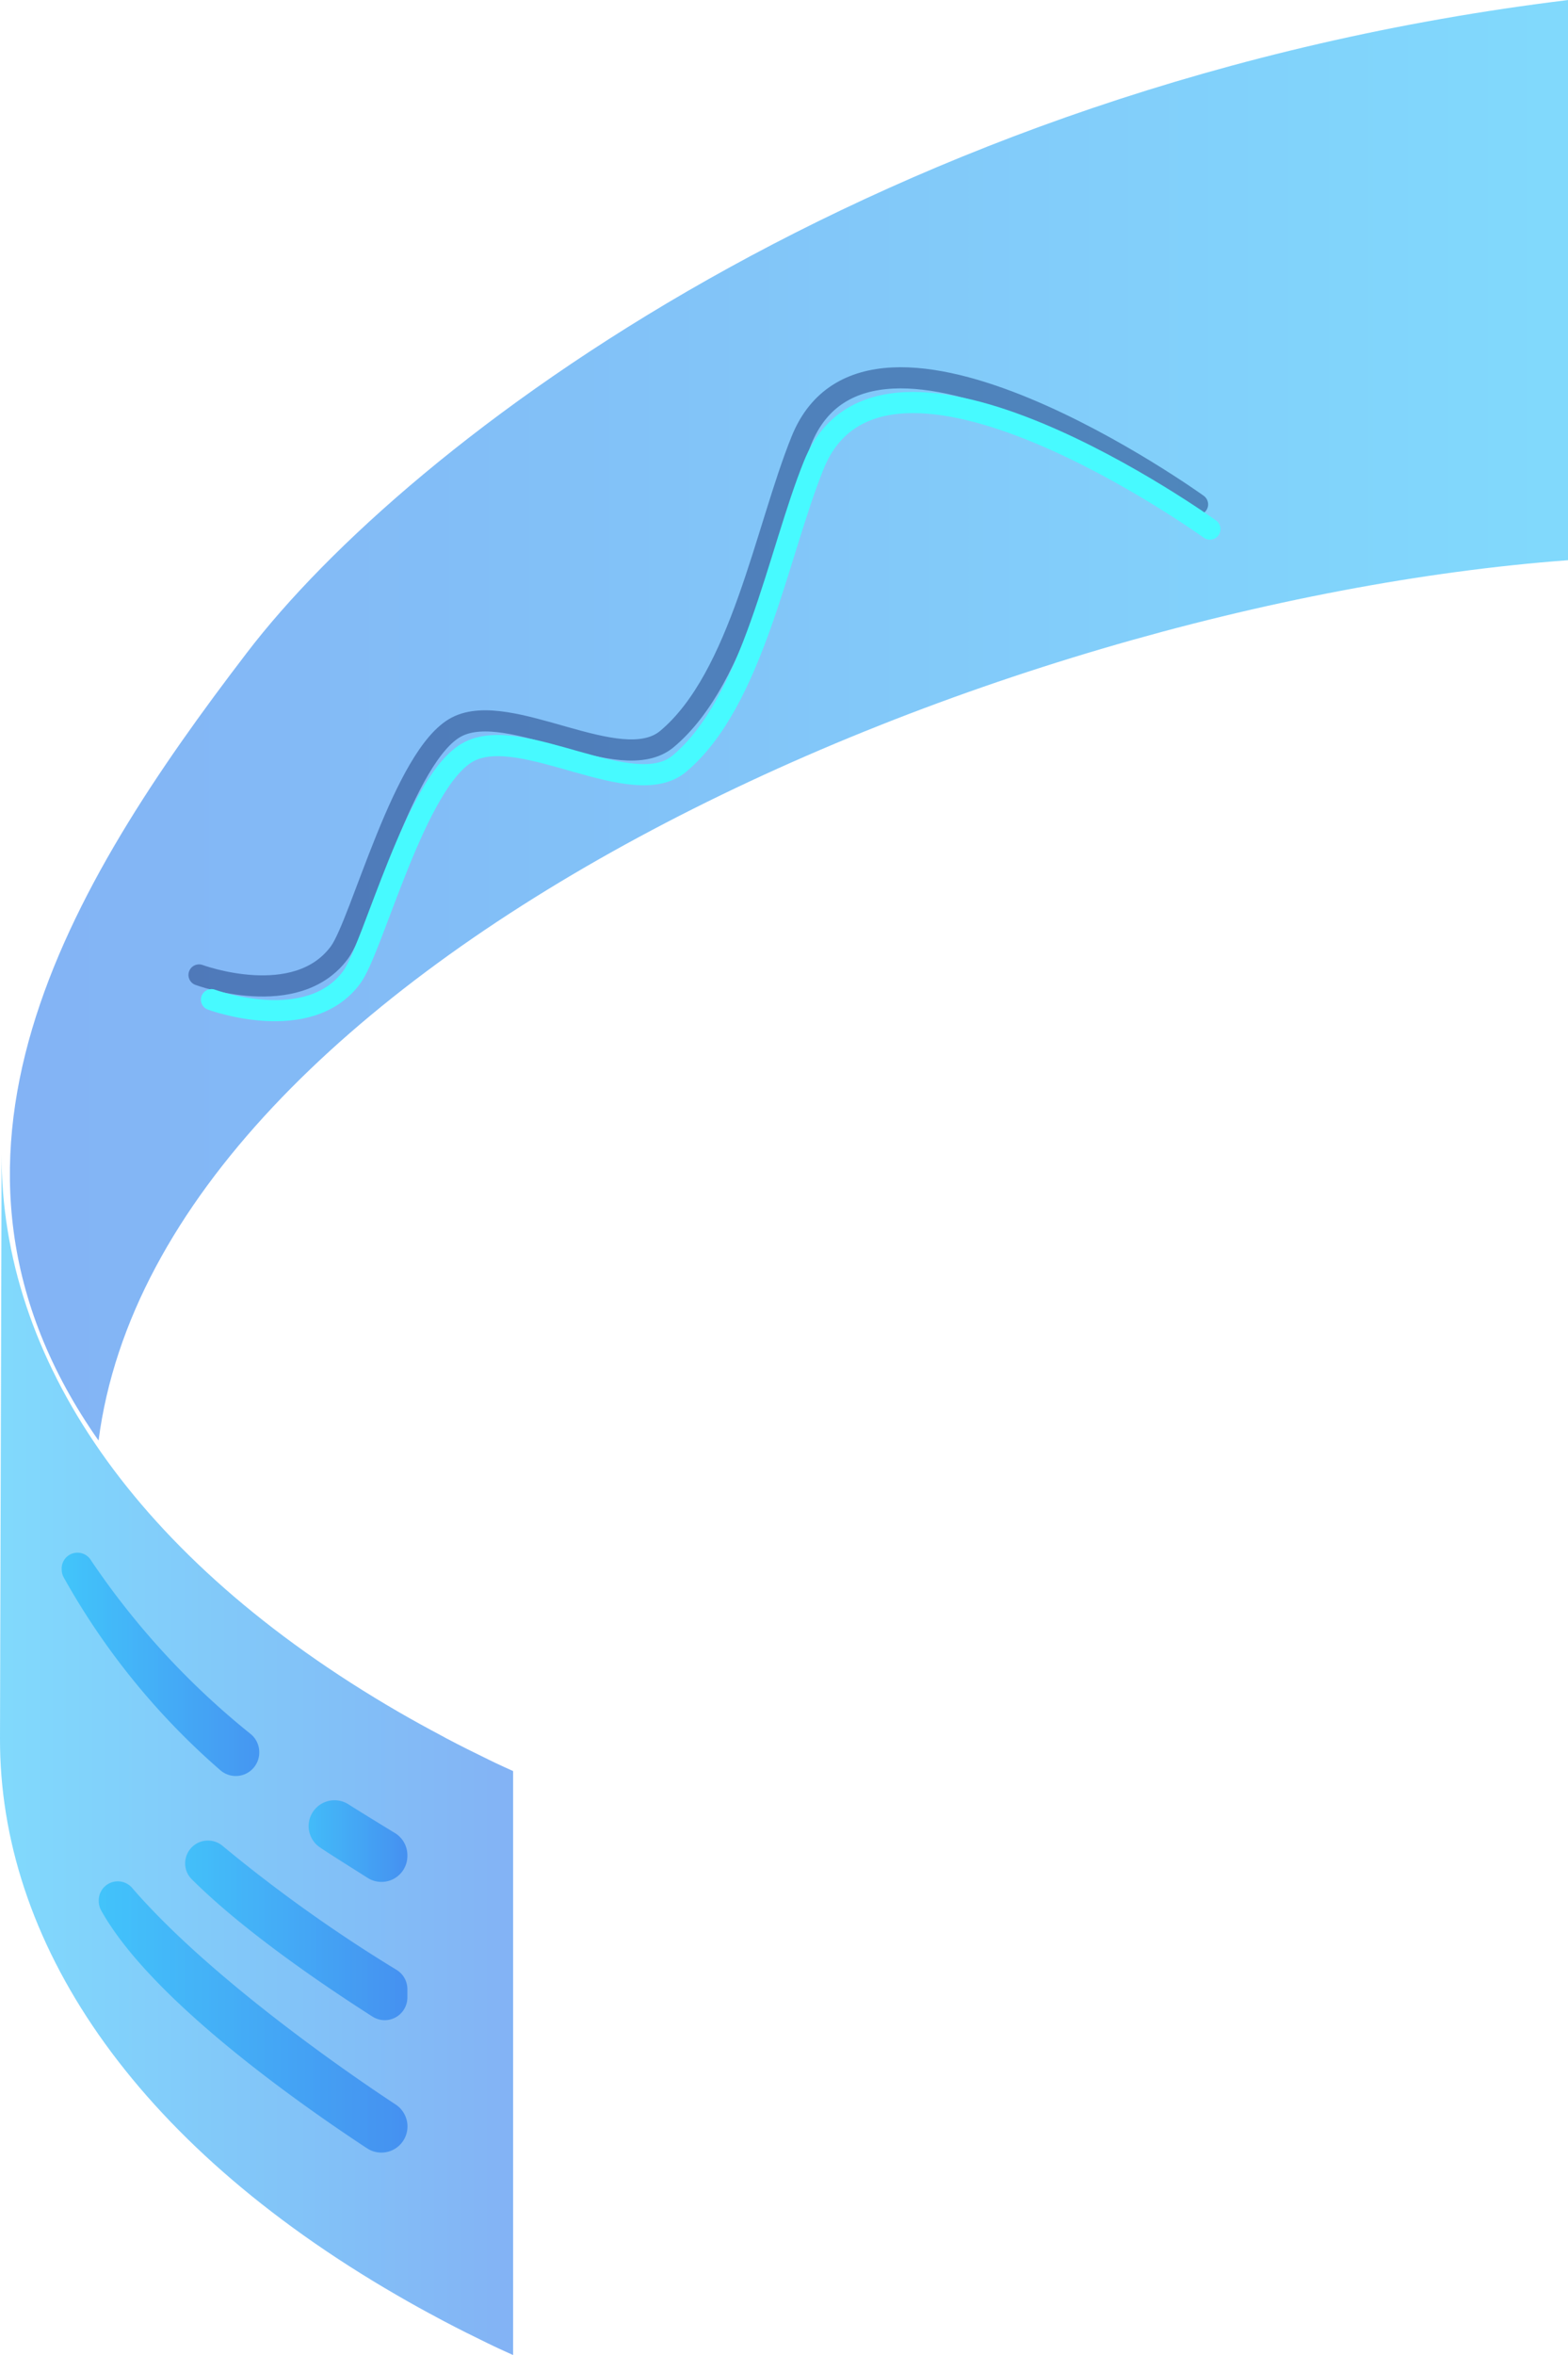 <svg xmlns="http://www.w3.org/2000/svg" xmlns:xlink="http://www.w3.org/1999/xlink" viewBox="0 0 154.96 232.58"><defs><style>.cls-1{isolation:isolate;}.cls-2,.cls-3,.cls-4,.cls-5,.cls-6,.cls-7,.cls-8{opacity:0.5;}.cls-2,.cls-3,.cls-4,.cls-5,.cls-6,.cls-7{mix-blend-mode:screen;}.cls-2{fill:url(#未命名的渐变_4);}.cls-3{fill:url(#未命名的渐变_79);}.cls-4{fill:url(#未命名的渐变_79-2);}.cls-5{fill:url(#未命名的渐变_79-3);}.cls-6{fill:url(#未命名的渐变_79-4);}.cls-7{fill:url(#未命名的渐变_79-5);}.cls-8,.cls-9{fill:none;stroke-linecap:round;stroke-miterlimit:10;stroke-width:2.09px;}.cls-8{stroke:#1c3d7f;}.cls-9{stroke:#47faff;}</style><linearGradient id="未命名的渐变_4" x1="0.98" y1="71.13" x2="154.96" y2="71.13" gradientUnits="userSpaceOnUse"><stop offset="0" stop-color="#0867eb"/><stop offset="1" stop-color="#04b5fb"/></linearGradient><linearGradient id="未命名的渐变_79" y1="173.32" x2="50.71" y2="173.32" gradientUnits="userSpaceOnUse"><stop offset="0" stop-color="#04b5fb"/><stop offset="1" stop-color="#0867eb"/></linearGradient><linearGradient id="未命名的渐变_79-2" x1="6.1" y1="164.37" x2="25.62" y2="164.37" xlink:href="#未命名的渐变_79"/><linearGradient id="未命名的渐变_79-3" x1="30.5" y1="181.8" x2="40.26" y2="181.8" xlink:href="#未命名的渐变_79"/><linearGradient id="未命名的渐变_79-4" x1="9.76" y1="199.21" x2="40.26" y2="199.21" xlink:href="#未命名的渐变_79"/><linearGradient id="未命名的渐变_79-5" x1="18.3" y1="190.62" x2="40.26" y2="190.62" xlink:href="#未命名的渐变_79"/></defs><title>资源 7</title><g class="cls-1"><g id="图层_2" data-name="图层 2"><g id="图层_3" data-name="图层 3"><path class="cls-2" d="M155,0C86.63,8.33,40.26,43.71,24.4,64.46c-17.62,23-34.09,50.12-14.66,77.8C15.86,95,97.61,59.57,155,55.32Z"/><path class="cls-3" d="M50.71,174.9c-.58-.27-1.18-.53-1.76-.81l-.64-.31c-1.42-.69-2.83-1.39-4.21-2.12l-.42-.23c-1.45-.77-2.89-1.56-4.29-2.37C13.19,153.88.11,134,.16,114.05L0,171.66c-.06,19.91,13,39.83,39.23,55q2.1,1.22,4.28,2.37l.43.23c1.38.73,2.79,1.43,4.21,2.12l.64.31c.63.3,1.28.59,1.92.88Z"/><path class="cls-4" d="M24.76,171.23A77.58,77.58,0,0,1,9,154.1,1.56,1.56,0,0,0,6.1,155h0a1.53,1.53,0,0,0,.19.76,70.94,70.94,0,0,0,15.48,19.05A2.32,2.32,0,0,0,25.62,173h0A2.31,2.31,0,0,0,24.76,171.23Z"/><path class="cls-5" d="M30.5,180.32h0a2.57,2.57,0,0,0,1.15,2.14c1.37.91,3.13,2,4.7,3a2.56,2.56,0,0,0,3.91-2.18v-.09A2.56,2.56,0,0,0,39,181c-1.13-.69-2.89-1.76-4.6-2.84A2.56,2.56,0,0,0,30.5,180.32Z"/><path class="cls-6" d="M9.76,187.73h0a2,2,0,0,0,.23.92c4.83,8.68,19.22,18.86,26.28,23.5a2.58,2.58,0,0,0,4-2.16h0a2.59,2.59,0,0,0-1.15-2.15c-4.1-2.69-18.12-12.25-26-21.33A1.88,1.88,0,0,0,9.76,187.73Z"/><path class="cls-7" d="M18.3,184h0a2.18,2.18,0,0,0,.64,1.57c5.19,5.19,13.3,10.66,17.88,13.58a2.24,2.24,0,0,0,3.44-1.9v-.81a2.23,2.23,0,0,0-1.07-1.91A145.91,145.91,0,0,1,22,182.29,2.25,2.25,0,0,0,18.3,184Z"/><path class="cls-8" d="M19.67,96.28s9.61,3.56,13.87-2.21c2.14-2.89,6.34-19.58,11.6-22.29s16.16,5,20.75,1.22c7.32-6.1,9.76-20.75,13.32-29.53,6.85-16.9,39.14,6.34,39.14,6.34"/><path class="cls-9" d="M20.9,98.72s9.6,3.56,13.86-2.21c2.14-2.89,6.34-19.58,11.61-22.29s16.15,5,20.74,1.22c7.32-6.1,9.76-20.75,13.32-29.53,6.85-16.9,39.14,6.34,39.14,6.34"/></g></g></g></svg>